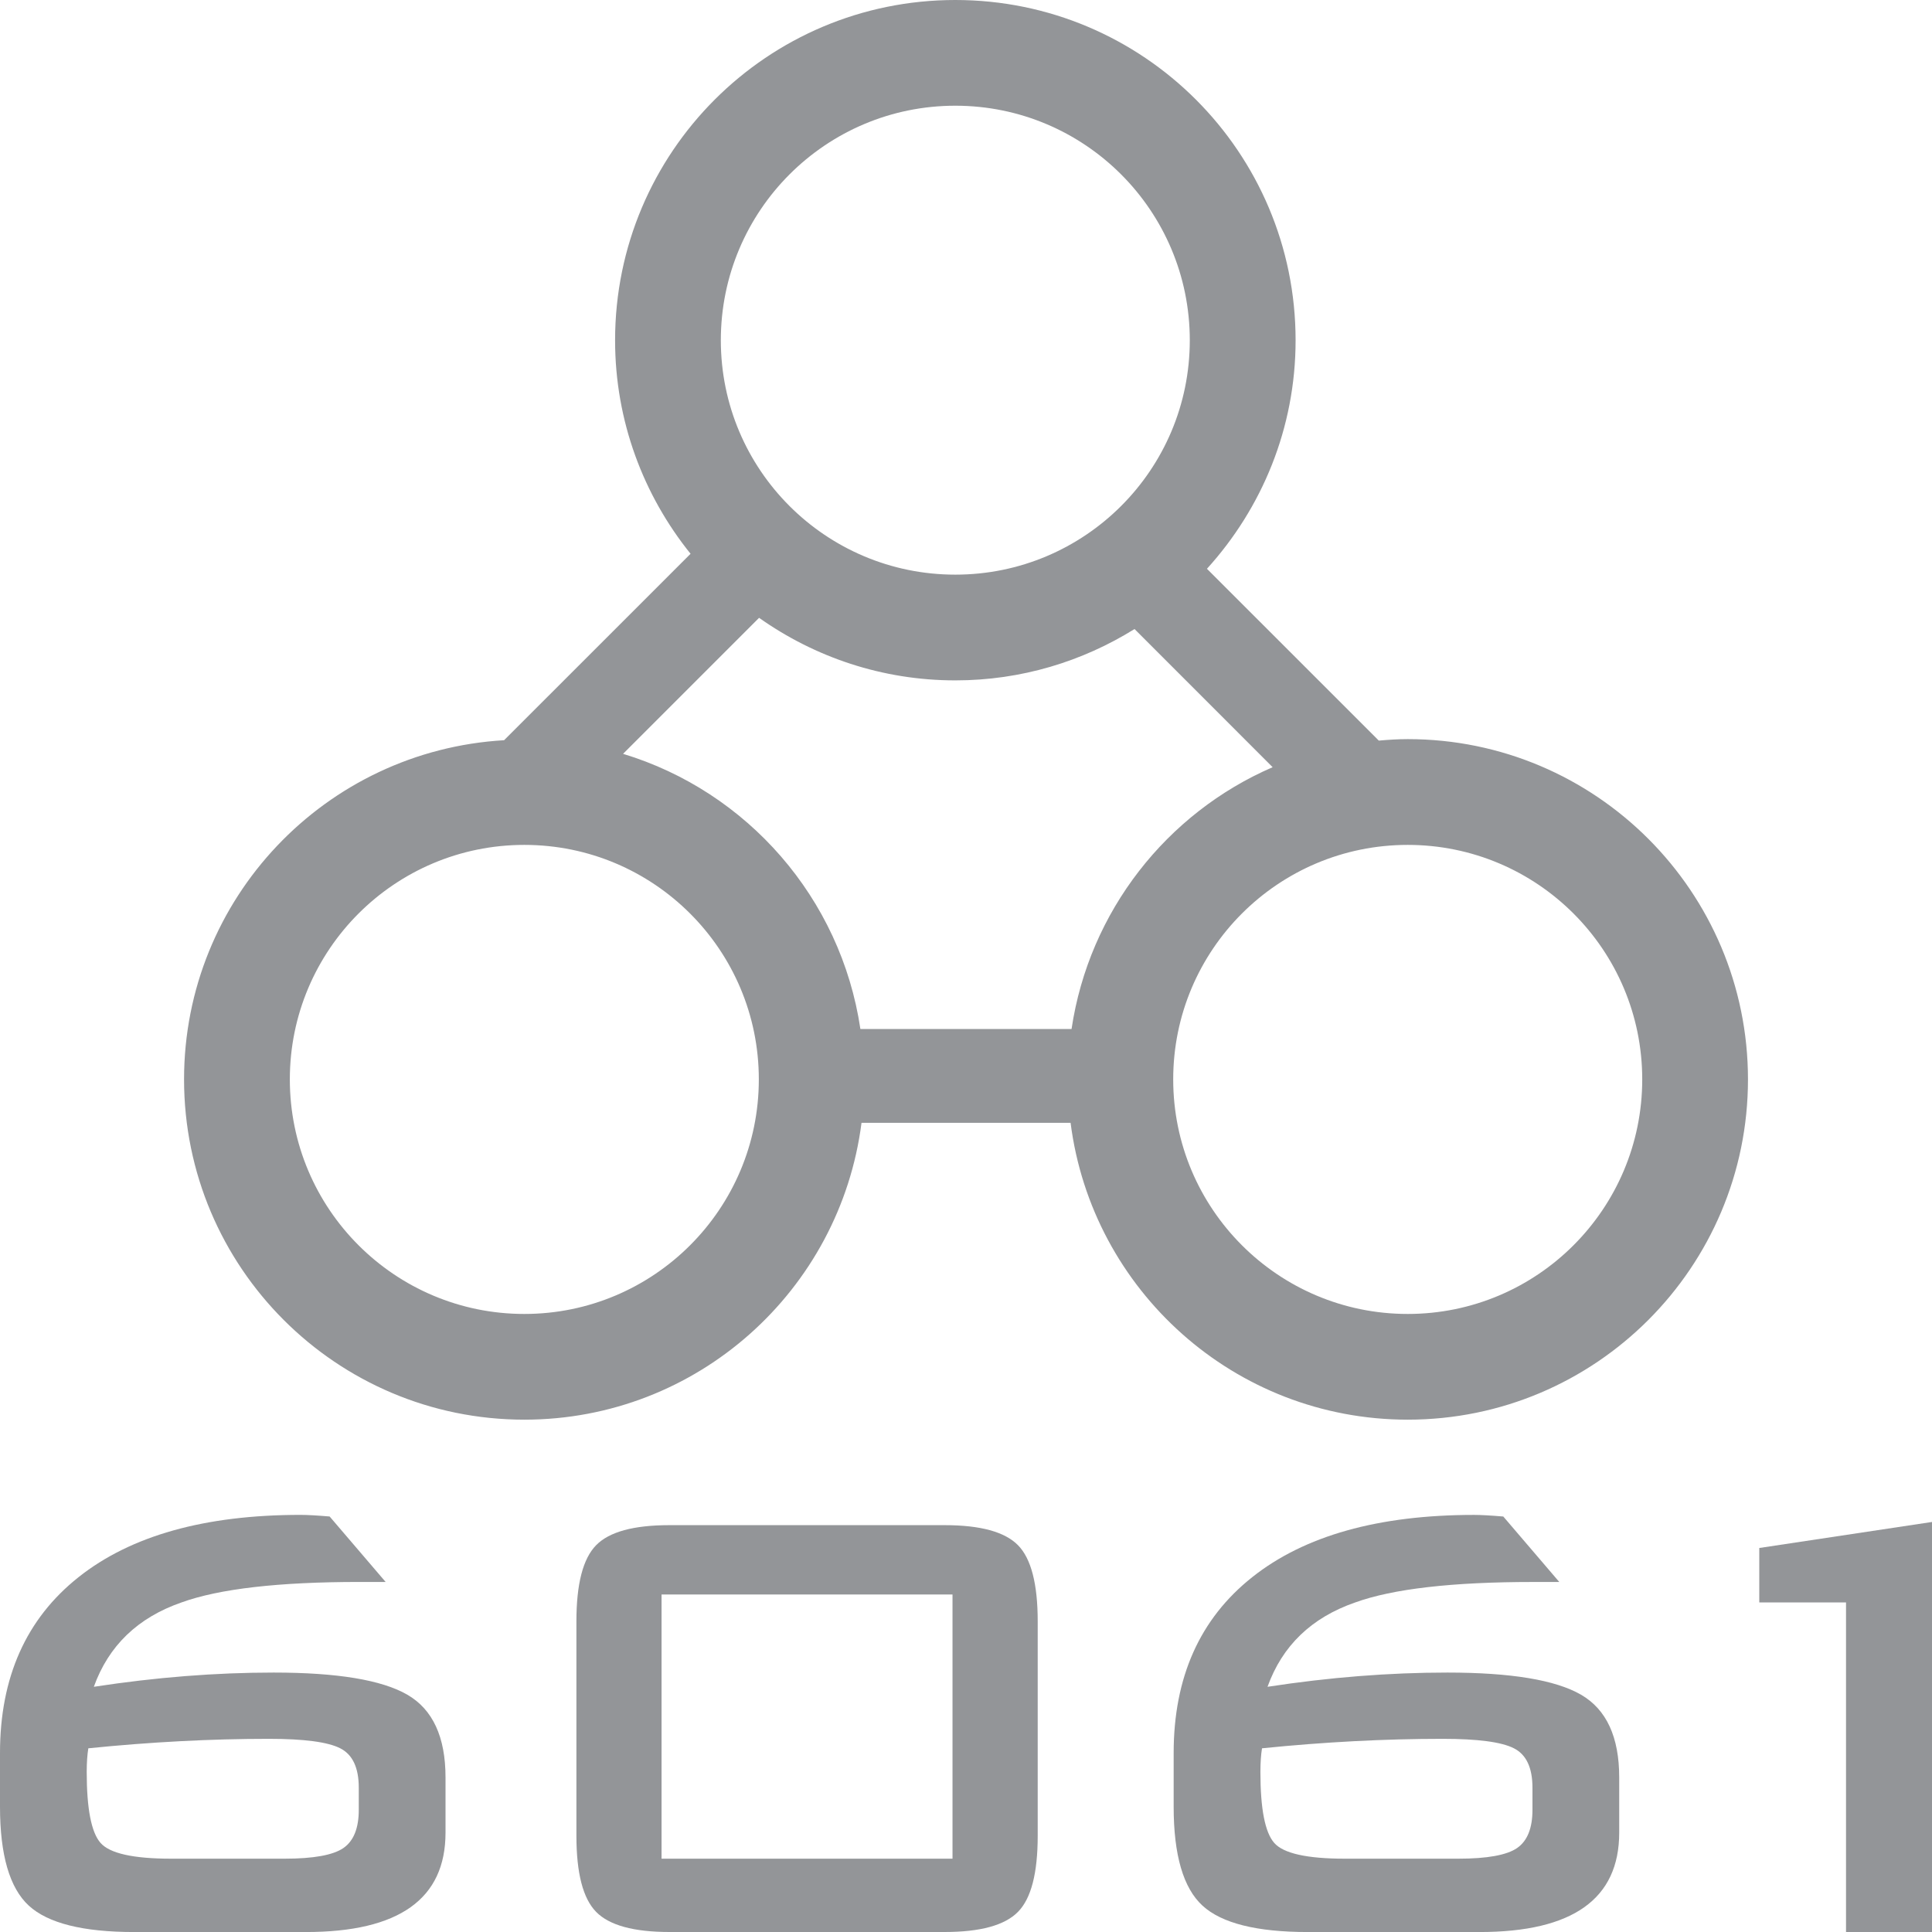 <?xml version="1.0" encoding="utf-8"?>
<!-- Generator: Adobe Illustrator 19.0.0, SVG Export Plug-In . SVG Version: 6.00 Build 0)  -->
<svg version="1.1" id="Icons" xmlns="http://www.w3.org/2000/svg" xmlns:xlink="http://www.w3.org/1999/xlink" x="0px" y="0px"
	 viewBox="0 0 60 60" style="enable-background:new 0 0 60 60;" xml:space="preserve">
<style type="text/css">
	.st0{fill:#939598;}
</style>
<path id="XMLID_368_" class="st0" d="M43.718,22.954c-0.303,0-0.601,0.02-0.898,0.046l-5.337-5.336
	c1.705-1.879,2.753-4.363,2.753-7.096C40.236,4.728,35.505,0,29.668,0S19.102,4.728,19.102,10.568c0,2.51,0.882,4.815,2.344,6.63
	l-5.791,5.79c-5.543,0.324-9.939,4.908-9.939,10.533c0,5.834,4.731,10.568,10.568,10.568c5.377,0,9.806-4.022,10.471-9.218h6.493
	c0.663,5.197,5.093,9.218,10.471,9.218c5.835,0,10.566-4.734,10.566-10.568C54.284,27.687,49.553,22.954,43.718,22.954z
	 M29.668,3.283c4.022,0,7.282,3.26,7.282,7.284c0,4.022-3.26,7.279-7.282,7.279s-7.282-3.257-7.282-7.279
	C22.387,6.543,25.647,3.283,29.668,3.283z M16.284,40.806c-4.023,0-7.283-3.263-7.283-7.285s3.26-7.282,7.283-7.282
	c4.021,0,7.282,3.26,7.282,7.282S20.305,40.806,16.284,40.806z M19.35,23.411l4.224-4.224c1.723,1.219,3.823,1.943,6.094,1.943
	c2.047,0,3.949-0.588,5.566-1.595l4.289,4.291c-3.289,1.424-5.699,4.473-6.245,8.13h-6.558C26.116,27.89,23.205,24.581,19.35,23.411
	z M43.718,40.806c-4.023,0-7.283-3.263-7.283-7.285s3.26-7.282,7.283-7.282c4.023,0,7.283,3.26,7.283,7.282
	S47.741,40.806,43.718,40.806z"/>
<g id="XMLID_1171_">
	<path id="XMLID_1172_" class="st0" d="M2.914,52.385c1.927-0.296,3.787-0.442,5.584-0.442c1.975,0,3.358,0.229,4.151,0.687
		c0.791,0.458,1.187,1.314,1.187,2.571v1.715c0,2.057-1.445,3.085-4.334,3.085h-5.34c-1.583,0-2.673-0.273-3.268-0.82
		C0.299,58.633,0,57.609,0,56.107v-1.665c0-2.352,0.813-4.171,2.438-5.461s3.922-1.935,6.892-1.935c0.212,0,0.514,0.017,0.907,0.05
		l1.739,2.033h-0.808c-2.514,0-4.359,0.212-5.534,0.637C4.277,50.238,3.372,51.111,2.914,52.385z M2.743,54.295
		c-0.032,0.195-0.05,0.441-0.05,0.735c0,1.143,0.143,1.877,0.429,2.203c0.285,0.326,1.016,0.49,2.192,0.49h3.527
		c0.897,0,1.505-0.111,1.824-0.331c0.318-0.22,0.477-0.615,0.477-1.187V55.52c0-0.622-0.191-1.03-0.576-1.225
		c-0.383-0.196-1.122-0.294-2.215-0.294C6.554,54.001,4.685,54.098,2.743,54.295z"/>
	<path id="XMLID_1177_" class="st0" d="M17.901,50.352c0-1.16,0.203-1.947,0.612-2.364c0.408-0.417,1.167-0.623,2.277-0.623h8.546
		c1.11,0,1.87,0.207,2.279,0.623s0.612,1.204,0.612,2.364v6.66c0,1.16-0.203,1.947-0.612,2.362C31.206,59.792,30.446,60,29.336,60
		H20.79c-1.11,0-1.869-0.208-2.277-0.625c-0.408-0.415-0.612-1.203-0.612-2.362V50.352z M20.545,57.723h9.036v-8.204h-9.036V57.723z
		"/>
	<path id="XMLID_1639_" class="st0" d="M39.364,52.385c1.927-0.296,3.787-0.442,5.584-0.442c1.975,0,3.358,0.229,4.151,0.687
		c0.791,0.458,1.187,1.314,1.187,2.571v1.715c0,2.057-1.445,3.085-4.334,3.085h-5.34c-1.583,0-2.673-0.273-3.268-0.82
		c-0.596-0.547-0.895-1.571-0.895-3.073v-1.665c0-2.352,0.813-4.171,2.438-5.461c1.624-1.29,3.922-1.935,6.892-1.935
		c0.212,0,0.514,0.017,0.907,0.05l1.739,2.033h-0.808c-2.514,0-4.359,0.212-5.534,0.637C40.727,50.238,39.822,51.111,39.364,52.385z
		 M39.193,54.295c-0.032,0.195-0.05,0.441-0.05,0.735c0,1.143,0.143,1.877,0.429,2.203c0.285,0.326,1.016,0.49,2.192,0.49h3.527
		c0.897,0,1.505-0.111,1.824-0.331c0.318-0.22,0.477-0.615,0.477-1.187V55.52c0-0.622-0.191-1.03-0.576-1.225
		c-0.383-0.196-1.122-0.294-2.215-0.294C43.004,54.001,41.135,54.098,39.193,54.295z"/>
	<path id="XMLID_1642_" class="st0" d="M57.33,60V49.765h-2.694v-1.691L60,47.266V60H57.33z"/>
</g>
<g id="XMLID_105_">
</g>
<g id="XMLID_109_">
</g>
<g id="XMLID_113_">
</g>
<g id="XMLID_115_">
</g>
<g id="XMLID_116_">
</g>
<g id="XMLID_117_">
</g>
</svg>
